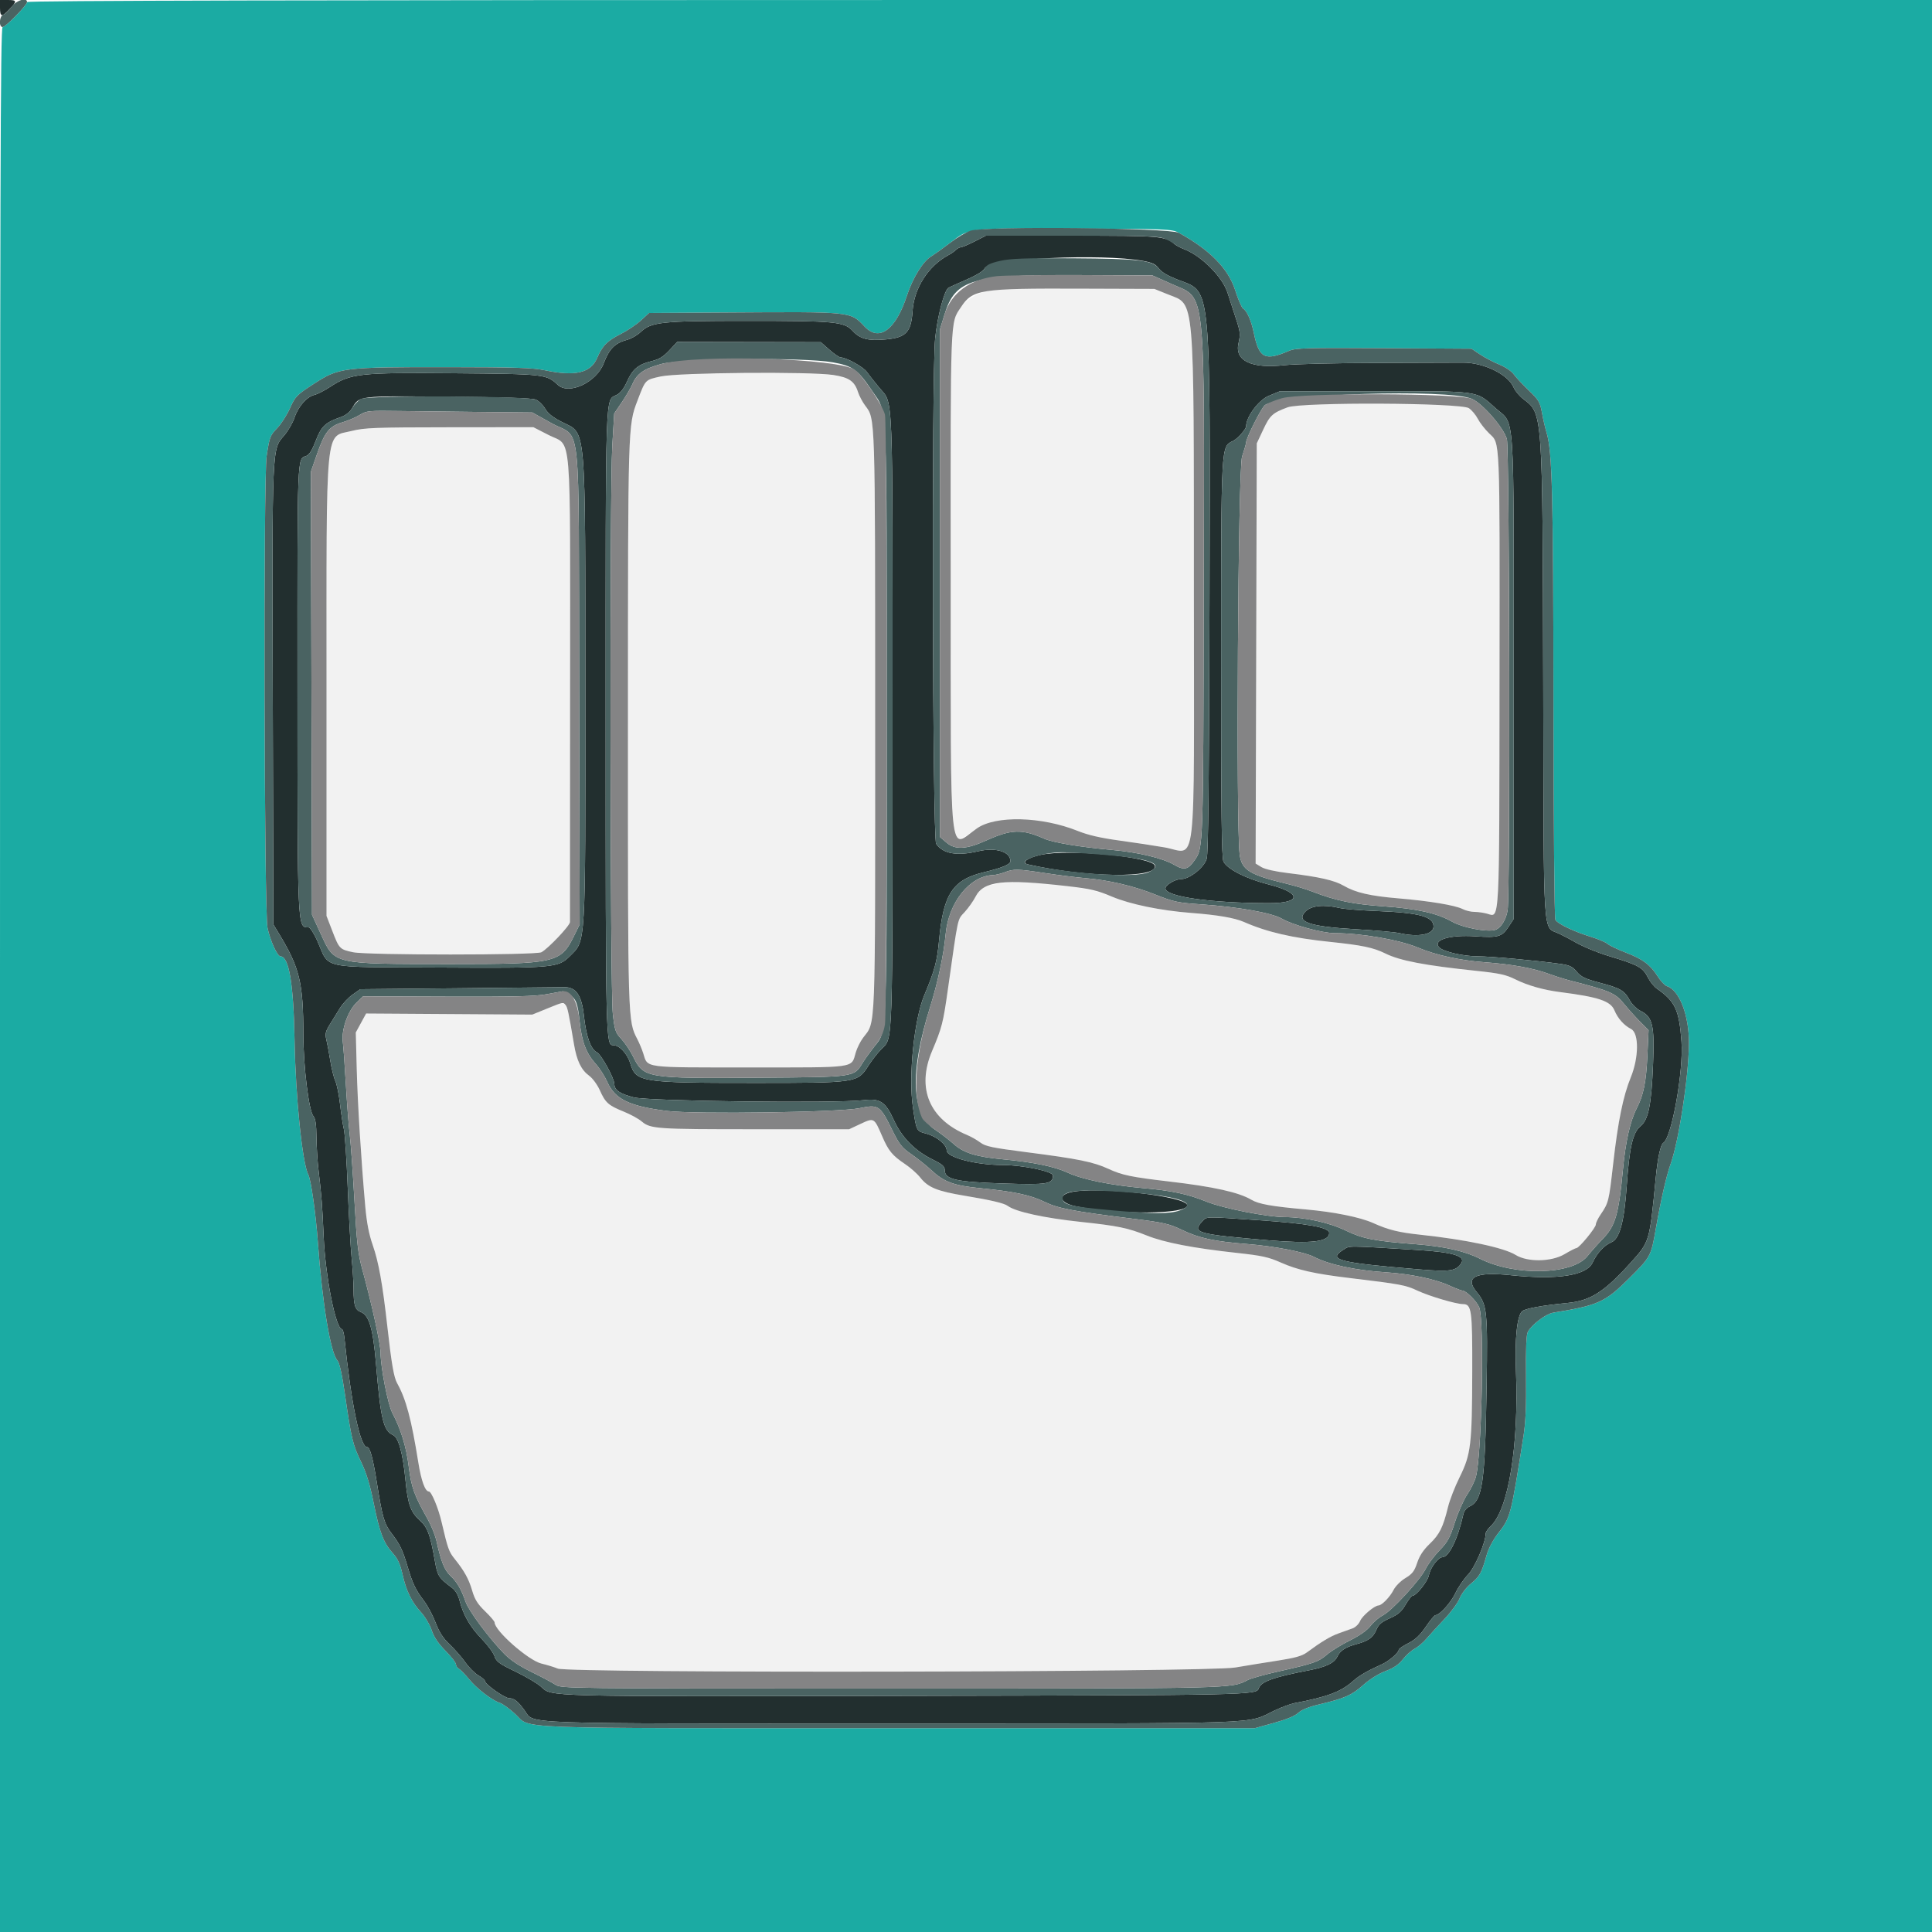 <svg id="svg" version="1.1" xmlns="http://www.w3.org/2000/svg" xmlns:xlink="http://www.w3.org/1999/xlink" width="400" height="400" viewBox="0, 0, 400,400"><g id="svgg"><path id="path0" d="M206.400 59.863 C 203.452 60.065,200.210 61.700,198.934 63.629 C 196.714 66.982,196.798 64.782,196.830 119.164 C 196.860 170.778,196.903 172.603,198.103 173.358 C 198.854 173.830,199.123 173.710,202.262 171.507 C 206.136 168.787,215.668 169.032,223.168 172.046 C 225.304 172.904,227.855 173.490,231.800 174.030 C 234.880 174.451,239.065 175.085,241.101 175.440 C 247.873 176.620,247.203 182.467,247.182 122.313 C 247.161 60.174,247.423 63.204,241.879 60.975 L 239.000 59.817 223.800 59.765 C 215.440 59.736,207.610 59.780,206.400 59.863 M136.814 77.938 C 133.528 78.666,133.677 78.511,131.973 82.968 C 130.011 88.099,130.017 87.898,130.008 149.851 C 129.999 212.157,129.974 211.311,131.980 215.200 C 132.377 215.970,132.911 217.253,133.166 218.052 C 134.164 221.174,132.867 221.000,155.200 221.000 C 177.629 221.000,176.200 221.202,177.178 217.894 C 177.453 216.962,178.136 215.593,178.696 214.852 C 181.343 211.346,181.201 215.090,181.194 149.264 C 181.187 85.219,181.237 86.798,179.116 83.961 C 178.557 83.212,177.892 81.951,177.638 81.159 C 176.465 77.492,174.681 77.187,154.723 77.238 C 142.413 77.270,139.277 77.392,136.814 77.938 M266.597 84.328 C 263.458 85.494,262.930 85.979,261.521 88.983 L 260.200 91.800 260.082 135.295 L 259.964 178.790 261.157 179.516 C 261.892 179.963,264.012 180.442,266.675 180.764 C 273.132 181.544,276.295 182.262,278.207 183.383 C 280.632 184.804,283.694 185.511,289.538 185.998 C 295.878 186.527,301.312 187.430,302.810 188.205 C 303.443 188.532,304.555 188.800,305.283 188.800 C 306.010 188.800,307.202 188.971,307.931 189.180 C 310.523 189.924,310.411 192.078,310.462 140.493 C 310.513 89.695,310.608 91.950,308.330 89.746 C 307.451 88.896,306.385 87.528,305.961 86.706 C 304.417 83.715,305.079 83.814,285.819 83.692 C 269.854 83.591,268.454 83.637,266.597 84.328 M72.835 89.218 C 67.223 90.620,67.601 86.721,67.600 143.313 L 67.600 189.626 68.815 192.776 C 70.236 196.460,70.341 196.568,73.120 197.153 C 76.056 197.772,110.930 197.773,112.086 197.154 C 113.497 196.399,118.000 191.643,118.007 190.901 C 118.010 190.515,118.020 168.960,118.029 143.000 C 118.046 87.477,118.471 92.570,113.616 90.081 L 110.428 88.446 93.114 88.462 C 77.629 88.476,75.487 88.556,72.835 89.218 M206.800 182.946 C 203.189 183.524,203.008 183.625,201.977 185.645 C 201.531 186.520,200.526 187.944,199.744 188.809 C 198.179 190.541,198.457 189.261,196.227 205.003 C 195.260 211.828,195.011 212.791,192.977 217.600 C 189.721 225.295,192.385 231.709,200.192 234.971 C 201.053 235.331,202.307 236.042,202.978 236.552 C 204.022 237.344,205.424 237.637,212.600 238.558 C 223.249 239.926,226.389 240.566,229.503 242.005 C 232.315 243.304,234.241 243.705,242.000 244.610 C 251.253 245.689,256.444 246.839,259.075 248.391 C 260.617 249.301,263.269 249.773,270.400 250.405 C 276.233 250.922,281.625 252.014,284.304 253.219 C 287.437 254.629,289.588 255.164,294.000 255.632 C 303.446 256.634,311.375 258.312,313.800 259.823 C 316.250 261.349,321.213 261.269,323.918 259.660 C 325.082 258.967,326.193 258.400,326.387 258.400 C 326.938 258.400,330.400 254.184,330.400 253.513 C 330.400 253.182,330.840 252.263,331.378 251.470 C 333.044 249.015,333.097 248.802,333.984 241.000 C 334.995 232.104,336.043 226.959,337.643 223.032 C 339.320 218.916,339.349 213.906,337.700 213.048 C 336.197 212.266,334.955 210.868,334.237 209.151 C 333.444 207.252,330.921 206.410,323.000 205.400 C 319.575 204.963,316.296 204.036,313.800 202.797 C 311.784 201.797,310.490 201.511,305.718 201.010 C 294.920 199.875,289.864 198.910,286.800 197.398 C 284.350 196.189,281.979 195.692,275.395 195.010 C 267.576 194.200,262.340 192.989,257.547 190.883 C 255.617 190.035,252.041 189.423,246.600 189.010 C 240.325 188.533,233.967 187.223,230.200 185.630 C 224.992 183.429,212.637 182.011,206.800 182.946 M113.200 208.843 L 110.200 210.064 93.000 209.950 L 75.800 209.837 74.731 211.801 L 73.662 213.765 73.853 221.182 C 74.039 228.408,74.763 240.092,75.627 249.800 C 75.925 253.157,76.391 255.562,77.175 257.800 C 78.397 261.286,79.211 265.837,80.215 274.800 C 81.068 282.411,81.549 285.180,82.233 286.398 C 84.058 289.652,85.178 293.842,86.606 302.770 C 87.218 306.598,88.020 308.800,88.802 308.800 C 89.327 308.800,90.743 312.199,91.413 315.070 C 92.704 320.602,92.937 321.262,94.104 322.716 C 96.140 325.252,97.061 326.918,97.764 329.334 C 98.290 331.146,98.881 332.091,100.421 333.582 C 101.509 334.637,102.400 335.678,102.400 335.895 C 102.400 337.616,109.406 343.778,112.095 344.422 C 113.253 344.699,114.779 345.168,115.487 345.463 C 117.839 346.444,249.876 346.235,255.731 345.241 C 258.189 344.824,262.237 344.168,264.727 343.783 C 268.086 343.264,269.583 342.841,270.527 342.146 C 273.593 339.888,275.454 338.773,277.166 338.165 C 278.175 337.807,279.480 337.337,280.066 337.122 C 280.652 336.907,281.343 336.220,281.602 335.595 C 282.040 334.538,284.563 332.418,285.422 332.386 C 286.109 332.360,287.788 330.624,288.516 329.188 C 288.920 328.391,289.990 327.317,290.972 326.724 C 292.407 325.857,292.834 325.303,293.414 323.558 C 293.904 322.082,294.693 320.890,296.025 319.614 C 298.045 317.676,298.774 316.205,299.798 312.000 C 300.145 310.570,301.233 307.780,302.214 305.800 C 304.538 301.107,304.772 299.141,304.812 283.963 C 304.845 271.153,304.685 270.000,302.866 270.000 C 301.456 270.000,295.906 268.355,293.476 267.216 C 290.990 266.052,290.044 265.876,279.440 264.602 C 272.157 263.727,268.650 262.940,265.200 261.404 C 262.653 260.271,261.294 259.970,256.200 259.415 C 247.038 258.417,241.056 257.263,237.391 255.785 C 233.547 254.235,231.395 253.792,223.800 252.985 C 216.161 252.173,210.264 250.882,208.635 249.665 C 207.890 249.109,205.197 248.473,199.804 247.579 C 194.007 246.619,192.156 245.863,190.518 243.783 C 189.903 243.003,188.500 241.761,187.400 241.022 C 184.725 239.227,183.945 238.275,182.623 235.200 C 180.985 231.391,180.967 231.380,178.174 232.688 L 175.800 233.800 156.400 233.800 C 135.758 233.800,134.686 233.726,132.829 232.163 C 132.172 231.610,130.502 230.700,129.117 230.141 C 125.961 228.866,125.329 228.301,124.194 225.742 C 123.689 224.603,122.709 223.263,122.001 222.742 C 120.322 221.507,119.415 219.631,118.839 216.200 C 117.185 206.358,117.689 207.016,113.200 208.843 " stroke="none" fill="#f2f2f2" fill-rule="evenodd"></path><path id="path1" d="M5.600 0.430 C 5.600 1.069,1.165 5.600,0.539 5.600 C 0.088 5.600,0.000 37.676,0.000 202.800 L 0.000 400.000 200.000 400.000 L 400.000 400.000 400.000 200.000 L 400.000 0.000 202.800 0.000 C 62.515 0.000,5.600 0.124,5.600 0.430 M244.056 48.200 C 250.502 51.740,254.307 55.616,255.732 60.092 C 256.343 62.013,257.080 63.723,257.368 63.892 C 258.184 64.371,259.062 66.374,259.599 68.980 C 260.676 74.204,261.868 74.798,266.915 72.628 C 268.255 72.052,270.532 71.990,286.545 72.088 L 304.659 72.200 306.430 73.388 C 307.403 74.042,309.190 74.980,310.400 75.473 C 311.646 75.981,312.945 76.853,313.395 77.485 C 313.832 78.098,315.229 79.598,316.499 80.817 C 318.584 82.820,318.849 83.266,319.237 85.417 C 319.473 86.728,319.909 88.610,320.207 89.600 C 321.373 93.485,321.593 102.153,321.629 145.788 C 321.650 170.297,321.822 190.067,322.018 190.434 C 322.459 191.257,325.812 192.863,329.416 193.976 C 330.928 194.443,332.464 195.096,332.830 195.427 C 333.196 195.759,334.895 196.569,336.604 197.227 C 340.152 198.593,341.679 199.737,343.239 202.197 C 343.842 203.148,344.678 204.034,345.097 204.167 C 347.733 205.004,349.752 210.314,349.676 216.209 C 349.584 223.248,347.539 236.484,345.814 241.200 C 345.025 243.356,343.824 248.650,342.819 254.400 C 341.817 260.133,341.774 260.212,337.218 264.743 C 332.320 269.614,330.873 270.265,321.565 271.778 C 320.061 272.023,317.135 274.232,316.323 275.735 C 316.000 276.333,315.885 279.192,315.950 285.000 C 316.018 291.094,315.870 294.498,315.412 297.400 C 312.815 313.862,312.739 314.152,310.185 317.442 C 309.122 318.810,308.176 320.596,307.795 321.953 C 306.756 325.658,306.363 326.376,304.579 327.838 C 303.589 328.650,302.590 329.943,302.201 330.919 C 301.833 331.843,300.419 333.770,299.061 335.200 C 297.703 336.630,296.026 338.461,295.335 339.270 C 294.643 340.078,293.540 341.017,292.882 341.358 C 292.224 341.698,291.130 342.678,290.450 343.537 C 289.570 344.648,288.535 345.351,286.850 345.981 C 285.429 346.513,283.603 347.653,282.270 348.841 C 279.874 350.977,278.437 351.613,273.200 352.857 C 270.940 353.394,269.456 353.991,268.774 354.637 C 268.112 355.264,266.336 355.998,263.774 356.704 L 259.800 357.800 185.800 357.800 C 103.243 357.800,110.205 358.064,106.592 354.793 C 105.430 353.740,104.060 352.746,103.549 352.584 C 101.921 352.067,98.804 349.692,97.189 347.737 C 96.329 346.697,95.350 345.692,95.013 345.503 C 94.676 345.315,94.400 344.895,94.400 344.572 C 94.400 344.248,93.422 342.989,92.226 341.774 C 90.724 340.248,89.842 338.932,89.372 337.514 C 88.997 336.386,88.018 334.729,87.197 333.832 C 85.228 331.680,84.114 329.405,83.329 325.927 C 82.849 323.800,82.344 322.698,81.343 321.590 C 79.418 319.459,78.596 317.311,77.373 311.218 C 76.601 307.374,75.856 304.935,74.767 302.682 C 73.035 299.101,72.754 297.935,71.448 288.891 C 70.814 284.506,70.294 282.146,69.855 281.661 C 68.422 280.078,66.724 269.798,65.815 257.200 C 65.390 251.321,64.388 244.240,63.834 243.200 C 62.600 240.887,61.191 227.113,60.988 215.395 C 60.786 203.681,59.831 198.000,58.066 198.000 C 57.424 198.000,55.948 194.754,55.389 192.113 C 54.683 188.780,54.515 98.889,55.207 94.400 C 55.824 90.394,55.886 90.233,57.448 88.577 C 58.253 87.723,59.410 85.915,60.018 84.559 C 61.151 82.036,61.412 81.772,65.190 79.338 C 70.214 76.102,71.096 75.996,92.729 76.016 C 106.675 76.029,110.349 76.147,112.800 76.661 C 119.084 77.980,122.305 77.224,123.634 74.118 C 124.723 71.571,125.727 70.558,128.600 69.110 C 129.920 68.444,131.761 67.202,132.691 66.350 L 134.382 64.800 150.491 64.700 C 176.756 64.537,175.989 64.457,179.062 67.664 C 182.061 70.795,185.455 68.278,187.771 61.206 C 188.970 57.546,191.072 54.146,192.796 53.080 C 193.564 52.604,195.349 51.329,196.762 50.246 C 200.836 47.124,200.029 47.215,222.600 47.313 C 241.760 47.396,242.661 47.434,244.056 48.200 " stroke="none" fill="#1baba3" fill-rule="evenodd"></path><path id="path2" d="M0.000 1.600 C 0.000 3.540,0.386 3.598,1.978 1.900 C 3.561 0.211,3.519 0.000,1.600 0.000 L 0.000 0.000 0.000 1.600 M201.756 49.995 C 200.460 50.652,199.188 51.192,198.929 51.195 C 198.669 51.198,198.216 51.442,197.920 51.737 C 197.625 52.032,196.937 52.511,196.392 52.801 C 192.215 55.024,189.246 59.643,188.937 64.400 C 188.654 68.760,187.604 69.880,183.437 70.269 C 179.762 70.613,178.080 70.188,176.565 68.534 C 174.786 66.592,173.040 66.426,154.400 66.427 C 137.030 66.428,134.820 66.662,132.662 68.722 C 131.968 69.385,130.730 70.108,129.911 70.328 C 127.301 71.031,126.158 72.170,124.989 75.229 C 123.481 79.174,117.781 81.837,115.478 79.673 C 113.141 77.478,112.770 77.437,94.000 77.279 C 74.363 77.114,72.622 77.307,68.296 80.130 C 67.143 80.882,65.719 81.611,65.131 81.749 C 63.536 82.123,61.751 84.138,60.994 86.419 C 60.624 87.531,59.654 89.214,58.837 90.157 C 56.282 93.110,56.334 91.902,56.474 144.400 L 56.600 191.400 57.693 193.200 C 62.064 200.398,62.784 203.356,62.806 214.200 C 62.819 220.910,63.944 230.013,64.897 231.119 C 65.312 231.600,65.494 232.846,65.517 235.366 C 65.535 237.327,65.732 240.477,65.956 242.366 C 66.577 247.599,66.739 249.699,67.008 256.000 C 67.361 264.272,69.525 275.200,70.810 275.200 C 70.982 275.200,71.211 276.055,71.318 277.100 C 72.711 290.640,74.569 299.600,75.985 299.600 C 76.594 299.600,77.193 301.754,78.008 306.876 C 79.172 314.182,79.539 315.458,81.042 317.428 C 82.809 319.742,83.359 320.884,84.400 324.400 C 85.443 327.920,86.054 329.188,87.834 331.523 C 88.557 332.471,89.617 334.474,90.190 335.973 C 90.948 337.956,91.746 339.188,93.116 340.489 C 94.152 341.472,95.604 343.132,96.341 344.176 C 97.079 345.221,98.294 346.436,99.041 346.877 C 99.789 347.318,100.400 347.837,100.400 348.030 C 100.400 348.707,104.481 351.600,105.436 351.600 C 106.441 351.600,107.242 352.237,108.613 354.129 C 110.714 357.025,105.749 356.850,185.200 356.830 C 264.437 356.809,257.676 357.044,264.000 354.089 C 265.430 353.421,267.230 352.757,268.000 352.613 C 274.812 351.339,277.700 350.245,280.200 347.993 C 281.384 346.927,283.183 345.886,286.083 344.588 C 287.582 343.918,289.600 342.176,289.600 341.552 C 289.600 341.366,290.493 340.761,291.584 340.208 C 293.041 339.470,294.002 338.564,295.199 336.801 C 296.096 335.481,296.997 334.400,297.201 334.400 C 298.069 334.400,300.385 331.835,301.343 329.811 C 301.913 328.607,303.078 326.902,303.933 326.021 C 305.363 324.548,307.600 319.340,307.600 317.484 C 307.600 317.184,308.067 316.503,308.638 315.970 C 312.313 312.537,314.480 299.209,313.865 283.829 C 313.599 277.186,314.097 272.382,315.146 271.476 C 315.800 270.912,319.326 270.270,324.600 269.758 C 329.286 269.302,332.148 267.477,337.545 261.502 C 341.561 257.056,341.516 257.205,342.807 243.866 C 343.215 239.654,343.798 236.972,344.385 236.609 C 346.103 235.547,348.568 221.805,348.135 215.705 C 347.666 209.106,346.846 207.334,343.031 204.680 C 342.461 204.283,341.647 203.276,341.221 202.441 C 340.116 200.276,339.270 199.805,333.200 197.972 C 330.516 197.162,327.269 195.792,325.600 194.766 C 325.270 194.563,324.065 193.931,322.922 193.362 C 319.310 191.563,319.642 196.605,319.507 141.535 C 319.368 84.855,319.427 85.699,315.379 82.611 C 314.574 81.997,313.671 80.910,313.372 80.195 C 312.250 77.509,307.091 75.013,302.800 75.079 C 301.810 75.095,293.980 75.121,285.400 75.137 C 276.820 75.153,268.090 75.361,266.000 75.599 C 259.158 76.380,255.603 74.717,256.410 71.111 C 256.842 69.181,256.795 68.707,255.898 65.992 C 255.354 64.346,254.570 61.933,254.155 60.628 C 253.108 57.337,248.800 52.998,245.200 51.609 C 244.430 51.311,243.523 50.835,243.185 50.549 C 241.192 48.867,240.377 48.800,221.869 48.800 L 204.113 48.800 201.756 49.995 M236.651 54.017 C 238.593 54.377,239.278 54.709,239.945 55.611 C 240.531 56.404,241.830 57.146,244.225 58.055 C 250.762 60.539,250.565 58.425,250.412 124.398 C 250.326 161.848,250.165 176.640,249.833 177.798 C 249.323 179.578,246.299 182.000,244.587 182.000 C 243.284 182.000,241.169 183.285,241.295 184.000 C 241.591 185.687,250.733 186.966,262.686 186.992 C 269.539 187.007,269.531 184.861,262.670 183.123 C 258.026 181.947,254.111 179.961,253.306 178.374 C 252.923 177.620,252.814 168.205,252.823 136.600 C 252.834 91.438,252.775 92.514,255.306 91.287 C 256.253 90.827,258.000 88.851,258.000 88.239 C 258.000 86.290,260.603 82.810,262.709 81.943 L 265.000 81.000 284.600 81.000 C 306.917 81.000,305.433 80.789,309.702 84.564 C 313.705 88.104,313.400 83.473,313.400 140.629 L 313.400 190.258 312.299 191.922 C 310.953 193.957,310.176 194.176,305.465 193.853 C 300.119 193.487,296.453 194.632,298.014 196.181 C 298.900 197.061,303.039 198.000,306.028 198.000 C 308.611 198.000,318.159 198.875,322.981 199.553 C 324.969 199.833,325.540 200.102,326.446 201.187 C 327.346 202.266,328.162 202.655,331.242 203.475 C 335.531 204.616,336.298 205.067,337.422 207.108 C 337.894 207.964,338.864 208.907,339.697 209.321 C 342.167 210.546,342.578 212.321,342.247 220.319 C 341.894 228.869,341.294 231.815,339.628 233.184 C 338.047 234.484,337.340 237.576,336.790 245.600 C 336.289 252.928,335.324 256.486,333.651 257.179 C 332.146 257.802,330.662 259.401,329.736 261.399 C 328.487 264.093,322.460 265.027,312.834 264.020 C 305.426 263.245,303.126 264.399,305.770 267.564 C 307.879 270.088,308.028 271.516,307.787 286.921 C 307.474 307.037,306.955 310.672,304.221 311.918 C 303.638 312.183,303.119 312.837,302.976 313.486 C 301.848 318.587,299.991 322.400,298.636 322.400 C 297.769 322.400,296.130 324.581,295.842 326.118 C 295.601 327.403,293.205 330.400,292.419 330.400 C 292.230 330.400,291.591 331.228,290.998 332.240 C 290.147 333.692,289.460 334.283,287.737 335.045 C 286.034 335.798,285.428 336.314,284.975 337.397 C 284.299 339.015,283.278 339.756,280.836 340.400 C 278.606 340.988,277.443 341.748,276.879 342.986 C 276.286 344.289,274.543 345.134,271.072 345.802 C 263.633 347.235,261.058 348.159,260.615 349.552 C 260.173 350.947,258.955 350.973,187.400 351.108 C 111.503 351.252,114.380 351.325,111.981 349.183 C 111.222 348.504,108.848 347.105,106.706 346.074 C 103.329 344.449,102.753 344.025,102.368 342.879 C 102.124 342.152,100.941 340.551,99.739 339.320 C 97.372 336.896,95.905 334.366,95.168 331.438 C 94.852 330.183,94.315 329.288,93.519 328.689 C 90.819 326.656,90.579 326.277,90.040 323.200 C 89.091 317.781,88.528 316.245,86.971 314.828 C 85.000 313.035,84.444 311.495,83.954 306.479 C 83.409 300.895,82.515 297.635,81.390 297.122 C 79.377 296.205,78.819 293.880,77.848 282.357 C 77.228 275.007,76.427 272.294,74.676 271.629 C 73.519 271.189,73.213 270.212,73.205 266.942 C 73.202 265.591,73.023 262.711,72.808 260.542 C 72.592 258.374,72.228 251.830,72.000 246.000 C 71.771 240.170,71.410 234.680,71.198 233.800 C 70.985 232.920,70.627 230.580,70.401 228.600 C 70.176 226.620,69.736 224.460,69.425 223.800 C 69.114 223.140,68.645 221.250,68.383 219.600 C 68.121 217.950,67.752 215.978,67.563 215.219 C 67.274 214.055,67.392 213.559,68.310 212.075 C 68.909 211.106,69.862 209.568,70.426 208.657 C 70.990 207.747,72.160 206.507,73.026 205.903 L 74.600 204.804 95.000 204.610 C 106.220 204.504,116.016 204.402,116.769 204.385 C 119.236 204.327,120.429 206.031,120.885 210.259 C 121.346 214.539,122.289 217.221,123.552 217.851 C 124.470 218.308,127.164 223.178,127.188 224.424 C 127.213 225.704,128.296 226.453,131.206 227.201 C 134.324 228.004,173.095 228.472,178.829 227.777 C 182.200 227.368,183.335 228.118,185.052 231.887 C 186.705 235.513,189.386 238.241,193.100 240.075 C 195.137 241.081,195.600 241.489,195.600 242.277 C 195.600 244.185,197.897 244.708,207.703 245.031 C 216.865 245.333,218.000 245.150,218.000 243.365 C 218.000 242.519,211.642 241.202,207.552 241.201 C 202.020 241.199,196.000 239.629,196.000 238.187 C 196.000 236.972,193.956 235.292,191.765 234.706 C 189.729 234.162,189.752 234.206,189.023 229.356 C 188.050 222.876,189.250 211.054,191.396 205.972 C 193.473 201.055,194.035 198.976,194.412 194.800 C 195.289 185.111,197.229 182.143,203.702 180.590 C 207.490 179.681,209.200 178.968,209.200 178.297 C 209.200 176.318,206.155 175.386,202.497 176.247 C 198.123 177.276,195.265 176.771,193.824 174.713 C 193.061 173.624,192.867 77.332,193.613 70.063 C 194.088 65.435,195.523 60.025,196.400 59.561 C 196.730 59.386,198.440 58.616,200.200 57.851 C 202.207 56.978,203.579 56.119,203.879 55.545 C 204.938 53.525,228.176 52.441,236.651 54.017 M171.733 72.424 C 172.717 73.291,173.765 74.002,174.061 74.004 C 175.199 74.012,178.735 75.966,179.450 76.982 C 179.862 77.568,181.034 79.053,182.054 80.281 C 184.990 83.818,184.800 79.065,184.798 149.046 C 184.795 217.772,184.895 214.785,182.522 217.158 C 181.754 217.926,180.527 219.490,179.796 220.634 C 177.514 224.201,177.521 224.200,156.000 224.200 C 132.583 224.200,131.668 224.054,130.481 220.124 C 129.889 218.165,128.240 216.400,127.002 216.400 C 125.406 216.400,125.400 216.134,125.400 149.200 C 125.400 79.127,125.268 83.006,127.691 81.753 C 128.472 81.349,129.185 80.429,129.807 79.023 C 130.945 76.449,132.158 75.434,134.872 74.783 C 136.453 74.403,137.316 73.880,138.567 72.543 L 140.200 70.798 155.071 70.823 L 169.942 70.848 171.733 72.424 M110.910 82.732 C 111.520 82.983,112.399 83.830,112.862 84.615 C 113.463 85.633,114.489 86.438,116.442 87.421 C 121.427 89.932,121.173 86.916,121.188 143.680 C 121.202 196.568,121.316 194.623,118.008 197.930 C 115.561 200.378,114.718 200.452,91.001 200.319 C 65.680 200.178,68.367 200.773,65.650 194.700 C 64.986 193.215,64.190 192.000,63.883 192.000 C 61.562 192.000,61.602 192.881,61.590 141.584 C 61.578 93.135,61.501 95.122,63.438 94.385 C 64.035 94.159,64.648 93.169,65.384 91.242 C 66.527 88.250,67.356 87.468,70.570 86.347 C 71.586 85.993,72.414 85.337,72.916 84.489 C 74.439 81.916,74.022 81.965,92.800 82.128 C 104.283 82.228,110.160 82.424,110.910 82.732 M215.462 176.993 C 212.662 177.605,211.307 178.626,212.838 178.970 C 225.065 181.721,239.621 181.883,239.117 179.262 C 238.758 177.400,221.274 175.723,215.462 176.993 M270.259 188.738 C 268.223 190.863,271.067 191.844,280.886 192.405 C 284.848 192.631,288.835 192.988,289.745 193.198 C 293.659 194.102,296.800 193.488,296.800 191.819 C 296.800 189.759,293.883 188.967,285.000 188.614 C 281.700 188.483,278.280 188.206,277.400 187.998 C 274.080 187.212,271.461 187.484,270.259 188.738 M221.500 246.881 C 218.893 247.573,219.596 249.133,222.800 249.763 C 231.875 251.547,245.800 251.418,245.800 249.550 C 245.800 247.625,226.627 245.519,221.500 246.881 M248.870 252.926 C 246.709 255.226,247.860 255.548,262.663 256.792 C 271.587 257.541,275.200 257.105,275.200 255.280 C 275.200 254.109,270.821 253.319,260.392 252.611 C 249.146 251.848,249.901 251.828,248.870 252.926 M278.071 258.784 C 274.807 260.846,277.107 261.430,294.024 262.833 C 300.239 263.349,301.547 263.143,302.563 261.489 C 303.448 260.047,300.757 259.241,293.600 258.801 C 278.373 257.867,279.521 257.868,278.071 258.784 " stroke="none" fill="#222f2f" fill-rule="evenodd"></path><path id="path3" d="M2.400 1.403 C 1.850 2.162,1.085 2.889,0.700 3.019 C -0.151 3.305,-0.294 5.600,0.539 5.600 C 1.165 5.600,5.600 1.069,5.600 0.430 C 5.600 -0.626,3.380 0.049,2.400 1.403 M200.966 47.751 C 200.067 48.040,198.176 49.163,196.762 50.246 C 195.349 51.329,193.564 52.604,192.796 53.080 C 191.072 54.146,188.970 57.546,187.771 61.206 C 185.455 68.278,182.061 70.795,179.062 67.664 C 175.989 64.457,176.756 64.537,150.491 64.700 L 134.382 64.800 132.691 66.350 C 131.761 67.202,129.920 68.444,128.600 69.110 C 125.727 70.558,124.723 71.571,123.634 74.118 C 122.305 77.224,119.084 77.980,112.800 76.661 C 110.349 76.147,106.675 76.029,92.729 76.016 C 71.096 75.996,70.214 76.102,65.190 79.338 C 61.412 81.772,61.151 82.036,60.018 84.559 C 59.410 85.915,58.253 87.723,57.448 88.577 C 55.886 90.233,55.824 90.394,55.207 94.400 C 54.515 98.889,54.683 188.780,55.389 192.113 C 55.948 194.754,57.424 198.000,58.066 198.000 C 59.831 198.000,60.786 203.681,60.988 215.395 C 61.191 227.113,62.600 240.887,63.834 243.200 C 64.388 244.240,65.390 251.321,65.815 257.200 C 66.724 269.798,68.422 280.078,69.855 281.661 C 70.294 282.146,70.814 284.506,71.448 288.891 C 72.754 297.935,73.035 299.101,74.767 302.682 C 75.856 304.935,76.601 307.374,77.373 311.218 C 78.596 317.311,79.418 319.459,81.343 321.590 C 82.344 322.698,82.849 323.800,83.329 325.927 C 84.114 329.405,85.228 331.680,87.197 333.832 C 88.018 334.729,88.997 336.386,89.372 337.514 C 89.842 338.932,90.724 340.248,92.226 341.774 C 93.422 342.989,94.400 344.248,94.400 344.572 C 94.400 344.895,94.676 345.315,95.013 345.503 C 95.350 345.692,96.329 346.697,97.189 347.737 C 98.804 349.692,101.921 352.067,103.549 352.584 C 104.060 352.746,105.430 353.740,106.592 354.793 C 110.205 358.064,103.243 357.800,185.800 357.800 L 259.800 357.800 263.774 356.704 C 266.336 355.998,268.112 355.264,268.774 354.637 C 269.456 353.991,270.940 353.394,273.200 352.857 C 278.437 351.613,279.874 350.977,282.270 348.841 C 283.603 347.653,285.429 346.513,286.850 345.981 C 288.535 345.351,289.570 344.648,290.450 343.537 C 291.130 342.678,292.224 341.698,292.882 341.358 C 293.540 341.017,294.643 340.078,295.335 339.270 C 296.026 338.461,297.703 336.630,299.061 335.200 C 300.419 333.770,301.833 331.843,302.201 330.919 C 302.590 329.943,303.589 328.650,304.579 327.838 C 306.363 326.376,306.756 325.658,307.795 321.953 C 308.176 320.596,309.122 318.810,310.185 317.442 C 312.739 314.152,312.815 313.862,315.412 297.400 C 315.870 294.498,316.018 291.094,315.950 285.000 C 315.885 279.192,316.000 276.333,316.323 275.735 C 317.135 274.232,320.061 272.023,321.565 271.778 C 330.873 270.265,332.320 269.614,337.218 264.743 C 341.774 260.212,341.817 260.133,342.819 254.400 C 343.824 248.650,345.025 243.356,345.814 241.200 C 347.539 236.484,349.584 223.248,349.676 216.209 C 349.752 210.314,347.733 205.004,345.097 204.167 C 344.678 204.034,343.842 203.148,343.239 202.197 C 341.679 199.737,340.152 198.593,336.604 197.227 C 334.895 196.569,333.196 195.759,332.830 195.427 C 332.464 195.096,330.928 194.443,329.416 193.976 C 325.812 192.863,322.459 191.257,322.018 190.434 C 321.822 190.067,321.650 170.297,321.629 145.788 C 321.593 102.153,321.373 93.485,320.207 89.600 C 319.909 88.610,319.473 86.728,319.237 85.417 C 318.849 83.266,318.584 82.820,316.499 80.817 C 315.229 79.598,313.832 78.098,313.395 77.485 C 312.945 76.853,311.646 75.981,310.400 75.473 C 309.190 74.980,307.403 74.042,306.430 73.388 L 304.659 72.200 286.545 72.088 C 270.532 71.990,268.255 72.052,266.915 72.628 C 261.868 74.798,260.676 74.204,259.599 68.980 C 259.062 66.374,258.184 64.371,257.368 63.892 C 257.080 63.723,256.343 62.013,255.732 60.092 C 254.307 55.616,250.502 51.740,244.056 48.200 C 242.191 47.176,203.995 46.778,200.966 47.751 M241.098 49.415 C 241.908 49.754,242.847 50.264,243.185 50.549 C 243.523 50.835,244.430 51.311,245.200 51.609 C 248.800 52.998,253.108 57.337,254.155 60.628 C 254.570 61.933,255.354 64.346,255.898 65.992 C 256.795 68.707,256.842 69.181,256.410 71.111 C 255.603 74.717,259.158 76.380,266.000 75.599 C 268.090 75.361,276.820 75.153,285.400 75.137 C 293.980 75.121,301.810 75.095,302.800 75.079 C 307.091 75.013,312.250 77.509,313.372 80.195 C 313.671 80.910,314.574 81.997,315.379 82.611 C 319.427 85.699,319.368 84.855,319.507 141.535 C 319.642 196.605,319.310 191.563,322.922 193.362 C 324.065 193.931,325.270 194.563,325.600 194.766 C 327.269 195.792,330.516 197.162,333.200 197.972 C 339.270 199.805,340.116 200.276,341.221 202.441 C 341.647 203.276,342.461 204.283,343.031 204.680 C 346.846 207.334,347.666 209.106,348.135 215.705 C 348.568 221.805,346.103 235.547,344.385 236.609 C 343.798 236.972,343.215 239.654,342.807 243.866 C 341.516 257.205,341.561 257.056,337.545 261.502 C 332.148 267.477,329.286 269.302,324.600 269.758 C 319.326 270.270,315.800 270.912,315.146 271.476 C 314.097 272.382,313.599 277.186,313.865 283.829 C 314.480 299.209,312.313 312.537,308.638 315.970 C 308.067 316.503,307.600 317.184,307.600 317.484 C 307.600 319.340,305.363 324.548,303.933 326.021 C 303.078 326.902,301.913 328.607,301.343 329.811 C 300.385 331.835,298.069 334.400,297.201 334.400 C 296.997 334.400,296.096 335.481,295.199 336.801 C 294.002 338.564,293.041 339.470,291.584 340.208 C 290.493 340.761,289.600 341.366,289.600 341.552 C 289.600 342.176,287.582 343.918,286.083 344.588 C 283.183 345.886,281.384 346.927,280.200 347.993 C 277.700 350.245,274.812 351.339,268.000 352.613 C 267.230 352.757,265.430 353.421,264.000 354.089 C 257.676 357.044,264.437 356.809,185.200 356.830 C 105.749 356.850,110.714 357.025,108.613 354.129 C 107.242 352.237,106.441 351.600,105.436 351.600 C 104.481 351.600,100.400 348.707,100.400 348.030 C 100.400 347.837,99.789 347.318,99.041 346.877 C 98.294 346.436,97.079 345.221,96.341 344.176 C 95.604 343.132,94.152 341.472,93.116 340.489 C 91.746 339.188,90.948 337.956,90.190 335.973 C 89.617 334.474,88.557 332.471,87.834 331.523 C 86.054 329.188,85.443 327.920,84.400 324.400 C 83.359 320.884,82.809 319.742,81.042 317.428 C 79.539 315.458,79.172 314.182,78.008 306.876 C 77.193 301.754,76.594 299.600,75.985 299.600 C 74.569 299.600,72.711 290.640,71.318 277.100 C 71.211 276.055,70.982 275.200,70.810 275.200 C 69.525 275.200,67.361 264.272,67.008 256.000 C 66.739 249.699,66.577 247.599,65.956 242.366 C 65.732 240.477,65.535 237.327,65.517 235.366 C 65.494 232.846,65.312 231.600,64.897 231.119 C 63.944 230.013,62.819 220.910,62.806 214.200 C 62.784 203.356,62.064 200.398,57.693 193.200 L 56.600 191.400 56.474 144.400 C 56.334 91.902,56.282 93.110,58.837 90.157 C 59.654 89.214,60.624 87.531,60.994 86.419 C 61.751 84.138,63.536 82.123,65.131 81.749 C 65.719 81.611,67.143 80.882,68.296 80.130 C 72.622 77.307,74.363 77.114,94.000 77.279 C 112.770 77.437,113.141 77.478,115.478 79.673 C 117.781 81.837,123.481 79.174,124.989 75.229 C 126.158 72.170,127.301 71.031,129.911 70.328 C 130.730 70.108,131.968 69.385,132.662 68.722 C 134.820 66.662,137.030 66.428,154.400 66.427 C 173.040 66.426,174.786 66.592,176.565 68.534 C 178.080 70.188,179.762 70.613,183.437 70.269 C 187.604 69.880,188.654 68.760,188.937 64.400 C 189.246 59.643,192.215 55.024,196.392 52.801 C 196.937 52.511,197.625 52.032,197.920 51.737 C 198.216 51.442,198.669 51.198,198.929 51.195 C 199.188 51.192,200.460 50.652,201.756 49.995 L 204.113 48.800 221.869 48.800 C 236.944 48.800,239.848 48.893,241.098 49.415 M207.051 54.015 C 205.018 54.479,204.241 54.854,203.879 55.545 C 203.579 56.119,202.207 56.978,200.200 57.851 C 198.440 58.616,196.730 59.386,196.400 59.561 C 195.523 60.025,194.088 65.435,193.613 70.063 C 192.867 77.332,193.061 173.624,193.824 174.713 C 195.265 176.771,198.123 177.276,202.497 176.247 C 206.155 175.386,209.200 176.318,209.200 178.297 C 209.200 178.968,207.490 179.681,203.702 180.590 C 197.229 182.143,195.289 185.111,194.412 194.800 C 194.035 198.976,193.473 201.055,191.396 205.972 C 189.250 211.054,188.050 222.876,189.023 229.356 C 189.752 234.206,189.729 234.162,191.765 234.706 C 193.956 235.292,196.000 236.972,196.000 238.187 C 196.000 239.629,202.020 241.199,207.552 241.201 C 211.642 241.202,218.000 242.519,218.000 243.365 C 218.000 245.150,216.865 245.333,207.703 245.031 C 197.897 244.708,195.600 244.185,195.600 242.277 C 195.600 241.489,195.137 241.081,193.100 240.075 C 189.386 238.241,186.705 235.513,185.052 231.887 C 183.335 228.118,182.200 227.368,178.829 227.777 C 173.095 228.472,134.324 228.004,131.206 227.201 C 128.296 226.453,127.213 225.704,127.188 224.424 C 127.164 223.178,124.470 218.308,123.552 217.851 C 122.289 217.221,121.346 214.539,120.885 210.259 C 120.429 206.031,119.236 204.327,116.769 204.385 C 116.016 204.402,106.220 204.504,95.000 204.610 L 74.600 204.804 73.026 205.903 C 72.160 206.507,70.990 207.747,70.426 208.657 C 69.862 209.568,68.909 211.106,68.310 212.075 C 67.392 213.559,67.274 214.055,67.563 215.219 C 67.752 215.978,68.121 217.950,68.383 219.600 C 68.645 221.250,69.114 223.140,69.425 223.800 C 69.736 224.460,70.176 226.620,70.401 228.600 C 70.627 230.580,70.985 232.920,71.198 233.800 C 71.410 234.680,71.771 240.170,72.000 246.000 C 72.228 251.830,72.592 258.374,72.808 260.542 C 73.023 262.711,73.202 265.591,73.205 266.942 C 73.213 270.212,73.519 271.189,74.676 271.629 C 76.427 272.294,77.228 275.007,77.848 282.357 C 78.819 293.880,79.377 296.205,81.390 297.122 C 82.515 297.635,83.409 300.895,83.954 306.479 C 84.444 311.495,85.000 313.035,86.971 314.828 C 88.528 316.245,89.091 317.781,90.040 323.200 C 90.579 326.277,90.819 326.656,93.519 328.689 C 94.315 329.288,94.852 330.183,95.168 331.438 C 95.905 334.366,97.372 336.896,99.739 339.320 C 100.941 340.551,102.124 342.152,102.368 342.879 C 102.753 344.025,103.329 344.449,106.706 346.074 C 108.848 347.105,111.222 348.504,111.981 349.183 C 114.380 351.325,111.503 351.252,187.400 351.108 C 258.955 350.973,260.173 350.947,260.615 349.552 C 261.058 348.159,263.633 347.235,271.072 345.802 C 274.543 345.134,276.286 344.289,276.879 342.986 C 277.443 341.748,278.606 340.988,280.836 340.400 C 283.278 339.756,284.299 339.015,284.975 337.397 C 285.428 336.314,286.034 335.798,287.737 335.045 C 289.460 334.283,290.147 333.692,290.998 332.240 C 291.591 331.228,292.230 330.400,292.419 330.400 C 293.205 330.400,295.601 327.403,295.842 326.118 C 296.130 324.581,297.769 322.400,298.636 322.400 C 299.991 322.400,301.848 318.587,302.976 313.486 C 303.119 312.837,303.638 312.183,304.221 311.918 C 306.955 310.672,307.474 307.037,307.787 286.921 C 308.028 271.516,307.879 270.088,305.770 267.564 C 303.126 264.399,305.426 263.245,312.834 264.020 C 322.460 265.027,328.487 264.093,329.736 261.399 C 330.662 259.401,332.146 257.802,333.651 257.179 C 335.324 256.486,336.289 252.928,336.790 245.600 C 337.340 237.576,338.047 234.484,339.628 233.184 C 341.294 231.815,341.894 228.869,342.247 220.319 C 342.578 212.321,342.167 210.546,339.697 209.321 C 338.864 208.907,337.894 207.964,337.422 207.108 C 336.298 205.067,335.531 204.616,331.242 203.475 C 328.162 202.655,327.346 202.266,326.446 201.187 C 325.540 200.102,324.969 199.833,322.981 199.553 C 318.159 198.875,308.611 198.000,306.028 198.000 C 303.039 198.000,298.900 197.061,298.014 196.181 C 296.453 194.632,300.119 193.487,305.465 193.853 C 310.176 194.176,310.953 193.957,312.299 191.922 L 313.400 190.258 313.400 140.629 C 313.400 83.473,313.705 88.104,309.702 84.564 C 305.433 80.789,306.917 81.000,284.600 81.000 L 265.000 81.000 262.709 81.943 C 260.603 82.810,258.000 86.290,258.000 88.239 C 258.000 88.851,256.253 90.827,255.306 91.287 C 252.775 92.514,252.834 91.438,252.823 136.600 C 252.814 168.205,252.923 177.620,253.306 178.374 C 254.111 179.961,258.026 181.947,262.670 183.123 C 269.531 184.861,269.539 187.007,262.686 186.992 C 250.733 186.966,241.591 185.687,241.295 184.000 C 241.169 183.285,243.284 182.000,244.587 182.000 C 246.299 182.000,249.323 179.578,249.833 177.798 C 250.165 176.640,250.326 161.848,250.412 124.398 C 250.565 58.425,250.762 60.539,244.225 58.055 C 241.830 57.146,240.531 56.404,239.945 55.611 C 238.672 53.889,236.001 53.573,221.972 53.480 C 212.182 53.416,209.207 53.523,207.051 54.015 M242.600 58.814 C 249.767 62.015,249.356 58.049,249.222 122.749 C 249.112 175.754,249.120 175.518,247.363 178.053 C 245.964 180.072,245.182 180.256,243.111 179.052 C 240.753 177.680,235.612 176.447,230.278 175.975 C 223.710 175.394,218.032 174.452,216.191 173.637 C 211.590 171.602,209.373 171.674,204.156 174.026 C 200.088 175.860,197.778 175.988,196.000 174.477 L 194.600 173.288 194.600 120.744 L 194.600 68.200 195.564 65.082 C 197.817 57.789,201.109 56.842,223.800 56.954 L 238.600 57.027 242.600 58.814 M138.567 72.543 C 137.316 73.880,136.453 74.403,134.872 74.783 C 132.158 75.434,130.945 76.449,129.807 79.023 C 129.185 80.429,128.472 81.349,127.691 81.753 C 125.268 83.006,125.400 79.127,125.400 149.200 C 125.400 216.134,125.406 216.400,127.002 216.400 C 128.240 216.400,129.889 218.165,130.481 220.124 C 131.668 224.054,132.583 224.200,156.000 224.200 C 177.521 224.200,177.514 224.201,179.796 220.634 C 180.527 219.490,181.754 217.926,182.522 217.158 C 184.895 214.785,184.795 217.772,184.798 149.046 C 184.800 79.065,184.990 83.818,182.054 80.281 C 181.034 79.053,179.862 77.568,179.450 76.982 C 178.735 75.966,175.199 74.012,174.061 74.004 C 173.765 74.002,172.717 73.291,171.733 72.424 L 169.942 70.848 155.071 70.823 L 140.200 70.798 138.567 72.543 M172.366 75.010 C 176.552 75.750,177.585 76.499,180.591 80.969 C 183.779 85.712,183.580 81.220,183.588 148.600 C 183.596 215.765,183.686 213.287,181.125 216.542 C 180.176 217.748,179.040 219.326,178.600 220.048 C 176.784 223.029,177.085 222.985,157.337 223.126 C 133.611 223.295,133.301 223.243,131.033 218.653 C 130.475 217.524,129.409 215.942,128.663 215.137 C 127.424 213.799,127.271 213.353,126.882 209.937 C 126.318 204.986,126.216 101.543,126.767 92.303 L 127.166 85.607 128.745 83.281 C 129.614 82.002,130.588 80.335,130.911 79.578 C 131.849 77.372,133.298 76.353,136.893 75.366 C 141.147 74.200,166.352 73.946,172.366 75.010 M304.711 82.569 C 306.906 83.501,311.258 88.481,311.978 90.886 C 312.526 92.712,312.680 184.707,312.142 188.397 C 311.845 190.435,310.693 192.230,309.478 192.548 C 307.738 193.003,302.754 192.033,300.651 190.829 C 297.573 189.068,293.350 188.124,286.400 187.643 C 280.141 187.210,276.558 186.470,271.800 184.629 C 270.480 184.118,268.140 183.397,266.600 183.027 C 258.683 181.123,257.073 180.131,256.661 176.904 C 255.877 170.765,256.325 96.994,257.162 94.513 C 257.623 93.145,258.000 91.821,258.000 91.572 C 258.000 90.717,261.075 84.601,261.847 83.920 C 264.526 81.559,299.717 80.450,304.711 82.569 M74.746 82.579 C 74.167 82.908,73.343 83.767,72.916 84.489 C 72.414 85.337,71.586 85.993,70.570 86.347 C 67.356 87.468,66.527 88.250,65.384 91.242 C 64.648 93.169,64.035 94.159,63.438 94.385 C 61.501 95.122,61.578 93.135,61.590 141.584 C 61.602 192.881,61.562 192.000,63.883 192.000 C 64.190 192.000,64.986 193.215,65.650 194.700 C 68.367 200.773,65.680 200.178,91.001 200.319 C 114.718 200.452,115.561 200.378,118.008 197.930 C 121.316 194.623,121.202 196.568,121.188 143.680 C 121.173 86.916,121.427 89.932,116.442 87.421 C 114.489 86.438,113.463 85.633,112.862 84.615 C 112.399 83.830,111.520 82.983,110.910 82.732 C 109.026 81.958,76.085 81.818,74.746 82.579 M99.800 85.298 L 110.200 85.400 114.200 87.627 C 120.480 91.124,119.781 84.440,119.908 142.196 L 120.015 191.392 118.810 193.840 C 116.095 199.355,114.998 199.602,93.236 199.592 C 68.723 199.581,69.344 199.725,66.428 193.378 L 64.600 189.400 64.486 143.521 L 64.371 97.642 65.653 93.972 C 67.239 89.430,68.201 88.234,70.915 87.432 C 72.062 87.093,73.667 86.407,74.482 85.908 C 75.887 85.047,76.309 85.005,82.682 85.098 C 86.377 85.152,94.080 85.242,99.800 85.298 M228.600 176.984 C 238.375 177.789,241.279 178.922,237.797 180.575 C 235.151 181.830,221.709 180.966,212.838 178.970 C 210.255 178.389,215.434 176.516,219.800 176.453 C 220.900 176.437,224.860 176.676,228.600 176.984 M216.400 180.770 C 219.150 181.190,222.840 181.654,224.600 181.802 C 229.611 182.224,234.633 183.396,239.188 185.209 C 243.033 186.738,243.821 186.905,248.788 187.244 C 256.309 187.758,263.315 189.001,265.356 190.185 C 267.687 191.537,273.765 193.200,276.383 193.201 C 281.813 193.204,289.763 194.585,293.569 196.187 C 297.276 197.747,302.293 198.849,307.400 199.225 C 313.010 199.637,317.433 200.439,320.680 201.631 C 321.956 202.099,323.900 202.714,325.000 202.997 C 333.415 205.161,334.414 205.591,336.249 207.849 C 337.102 208.897,338.591 210.552,339.558 211.525 L 341.316 213.295 341.073 218.547 C 340.816 224.094,340.286 226.697,338.836 229.532 C 337.517 232.112,336.551 236.396,336.025 242.000 C 335.127 251.550,334.458 253.831,331.738 256.600 C 330.874 257.480,329.485 259.046,328.652 260.080 C 325.513 263.975,313.592 264.244,306.367 260.583 C 303.287 259.023,298.990 258.052,293.200 257.608 C 284.560 256.946,282.146 256.476,278.600 254.761 C 275.197 253.116,270.184 252.009,266.048 251.989 C 262.340 251.972,253.283 250.193,249.861 248.810 C 245.898 247.209,242.658 246.517,236.600 245.979 C 229.938 245.386,224.106 244.193,221.124 242.811 C 218.327 241.516,213.953 240.613,207.600 240.020 C 202.099 239.507,199.521 238.702,197.462 236.857 C 196.548 236.038,194.787 234.685,193.549 233.851 C 188.646 230.548,188.318 222.025,192.574 208.476 C 194.160 203.424,195.398 197.617,195.788 193.400 C 196.396 186.811,200.788 181.339,205.600 181.173 C 206.150 181.155,207.230 180.897,208.000 180.600 C 209.888 179.873,210.605 179.887,216.400 180.770 M277.400 187.998 C 278.280 188.206,281.700 188.483,285.000 188.614 C 293.883 188.967,296.800 189.759,296.800 191.819 C 296.800 193.488,293.659 194.102,289.745 193.198 C 288.835 192.988,284.848 192.631,280.886 192.405 C 271.067 191.844,268.223 190.863,270.259 188.738 C 271.461 187.484,274.080 187.212,277.400 187.998 M117.830 205.857 C 119.292 206.814,119.613 207.652,120.018 211.570 C 120.442 215.667,121.378 218.109,123.370 220.315 C 124.155 221.183,125.227 222.863,125.752 224.047 C 127.322 227.589,130.315 229.035,138.090 230.009 C 143.828 230.728,173.890 230.296,177.978 229.437 C 181.836 228.625,182.214 228.869,184.588 233.699 C 186.201 236.981,186.667 237.580,188.703 238.987 C 189.967 239.859,191.826 241.341,192.835 242.280 C 195.472 244.734,197.453 245.461,203.000 246.008 C 209.988 246.698,213.364 247.419,216.291 248.844 C 219.072 250.199,222.136 250.779,234.983 252.379 C 240.978 253.126,242.108 253.389,244.707 254.639 C 248.281 256.358,251.367 257.024,258.262 257.567 C 263.826 258.005,270.092 259.213,272.051 260.227 C 275.173 261.841,280.678 263.018,287.000 263.424 C 292.029 263.748,297.138 264.817,300.078 266.161 C 301.327 266.733,302.526 267.200,302.744 267.200 C 303.510 267.200,305.716 269.379,306.254 270.668 C 307.349 273.287,306.810 301.042,305.575 305.729 C 305.332 306.648,304.526 308.300,303.783 309.400 C 303.040 310.500,301.884 313.105,301.214 315.189 C 300.177 318.416,299.706 319.277,298.039 320.989 C 296.963 322.095,295.679 323.806,295.187 324.791 C 294.006 327.151,288.196 333.473,286.323 334.434 C 285.511 334.851,284.357 335.834,283.759 336.618 C 283.061 337.533,281.533 338.612,279.487 339.632 C 277.735 340.507,275.608 341.815,274.761 342.541 C 272.968 344.075,272.039 344.401,264.863 346.017 C 261.928 346.677,259.011 347.484,258.383 347.809 C 254.877 349.622,256.279 349.588,184.200 349.591 C 116.887 349.595,116.188 349.587,115.000 348.796 C 114.340 348.356,112.105 347.169,110.034 346.157 C 107.500 344.920,105.656 343.689,104.397 342.396 C 101.229 339.145,97.049 333.515,96.388 331.610 C 95.483 329.003,94.639 327.559,93.246 326.235 C 92.017 325.066,91.318 323.331,90.394 319.151 C 90.120 317.913,89.297 315.843,88.565 314.551 C 85.744 309.570,85.176 307.995,84.629 303.647 C 84.110 299.521,83.015 295.941,81.232 292.542 C 80.303 290.769,78.806 283.112,78.791 280.052 C 78.782 278.212,76.996 270.074,75.005 262.800 C 74.127 259.593,73.874 257.376,73.386 248.600 C 73.067 242.880,72.632 236.760,72.419 235.000 C 72.206 233.240,71.844 228.560,71.614 224.600 C 71.385 220.640,71.096 216.627,70.972 215.683 C 70.652 213.250,72.023 209.322,73.790 207.609 L 75.162 206.280 92.681 206.343 C 106.326 206.391,110.863 206.280,113.200 205.839 C 114.850 205.527,116.341 205.256,116.514 205.236 C 116.687 205.216,117.279 205.495,117.830 205.857 M235.000 246.977 C 244.460 247.756,248.197 249.240,244.200 250.631 C 242.161 251.341,238.622 251.336,230.600 250.614 C 221.463 249.791,220.000 249.434,220.000 248.026 C 220.000 246.395,224.296 246.095,235.000 246.977 M260.392 252.611 C 270.821 253.319,275.200 254.109,275.200 255.280 C 275.200 257.105,271.587 257.541,262.663 256.792 C 247.860 255.548,246.709 255.226,248.870 252.926 C 249.901 251.828,249.146 251.848,260.392 252.611 M293.600 258.801 C 300.757 259.241,303.448 260.047,302.563 261.489 C 301.547 263.143,300.239 263.349,294.024 262.833 C 277.107 261.430,274.807 260.846,278.071 258.784 C 279.521 257.868,278.373 257.867,293.600 258.801 " stroke="none" fill="#4a6362" fill-rule="evenodd"></path><path id="path4" d="M206.400 57.172 C 200.831 57.797,196.937 60.639,195.564 65.082 L 194.600 68.200 194.600 120.744 L 194.600 173.288 196.000 174.477 C 197.778 175.988,200.088 175.860,204.156 174.026 C 209.373 171.674,211.590 171.602,216.191 173.637 C 218.032 174.452,223.710 175.394,230.278 175.975 C 235.612 176.447,240.753 177.680,243.111 179.052 C 245.182 180.256,245.964 180.072,247.363 178.053 C 249.120 175.518,249.112 175.754,249.222 122.749 C 249.356 58.049,249.767 62.015,242.600 58.814 L 238.600 57.027 223.800 56.954 C 215.660 56.914,207.830 57.012,206.400 57.172 M241.879 60.975 C 247.423 63.204,247.161 60.174,247.182 122.313 C 247.203 182.467,247.873 176.620,241.101 175.440 C 239.065 175.085,234.880 174.451,231.800 174.030 C 227.855 173.490,225.304 172.904,223.168 172.046 C 215.668 169.032,206.136 168.787,202.262 171.507 C 196.356 175.652,196.866 180.561,196.830 119.164 C 196.798 64.782,196.714 66.982,198.934 63.629 C 201.393 59.912,202.806 59.692,223.800 59.765 L 239.000 59.817 241.879 60.975 M136.893 75.366 C 133.298 76.353,131.849 77.372,130.911 79.578 C 130.588 80.335,129.614 82.002,128.745 83.281 L 127.166 85.607 126.767 92.303 C 126.216 101.543,126.318 204.986,126.882 209.937 C 127.271 213.353,127.424 213.799,128.663 215.137 C 129.409 215.942,130.475 217.524,131.033 218.653 C 133.301 223.243,133.611 223.295,157.337 223.126 C 177.085 222.985,176.784 223.029,178.600 220.048 C 179.040 219.326,180.176 217.748,181.125 216.542 C 182.453 214.854,182.936 213.826,183.223 212.075 C 183.701 209.155,183.707 87.944,183.229 85.885 C 182.785 83.971,178.719 77.884,177.017 76.586 C 173.867 74.183,144.467 73.289,136.893 75.366 M172.523 77.639 C 175.776 78.134,176.923 78.924,177.638 81.159 C 177.892 81.951,178.557 83.212,179.116 83.961 C 181.237 86.798,181.187 85.219,181.194 149.264 C 181.201 215.090,181.343 211.346,178.696 214.852 C 178.136 215.593,177.453 216.962,177.178 217.894 C 176.200 221.202,177.629 221.000,155.200 221.000 C 132.867 221.000,134.164 221.174,133.166 218.052 C 132.911 217.253,132.377 215.970,131.980 215.200 C 129.974 211.311,129.999 212.157,130.008 149.851 C 130.017 87.898,130.011 88.099,131.973 82.968 C 133.677 78.511,133.528 78.666,136.814 77.938 C 140.467 77.129,167.681 76.900,172.523 77.639 M265.409 82.444 C 263.874 82.882,262.271 83.547,261.847 83.920 C 261.075 84.601,258.000 90.717,258.000 91.572 C 258.000 91.821,257.623 93.145,257.162 94.513 C 256.325 96.994,255.877 170.765,256.661 176.904 C 257.073 180.131,258.683 181.123,266.600 183.027 C 268.140 183.397,270.480 184.118,271.800 184.629 C 276.558 186.470,280.141 187.210,286.400 187.643 C 293.350 188.124,297.573 189.068,300.651 190.829 C 302.754 192.033,307.738 193.003,309.478 192.548 C 310.693 192.230,311.845 190.435,312.142 188.397 C 312.680 184.707,312.526 92.712,311.978 90.886 C 311.258 88.481,306.906 83.501,304.711 82.569 C 301.939 81.393,269.454 81.289,265.409 82.444 M304.113 84.507 C 304.705 84.894,305.537 85.884,305.961 86.706 C 306.385 87.528,307.451 88.896,308.330 89.746 C 310.608 91.950,310.513 89.695,310.462 140.493 C 310.411 192.078,310.523 189.924,307.931 189.180 C 307.202 188.971,306.010 188.800,305.283 188.800 C 304.555 188.800,303.443 188.532,302.810 188.205 C 301.312 187.430,295.878 186.527,289.538 185.998 C 283.694 185.511,280.632 184.804,278.207 183.383 C 276.295 182.262,273.132 181.544,266.675 180.764 C 264.012 180.442,261.892 179.963,261.157 179.516 L 259.964 178.790 260.082 135.295 L 260.200 91.800 261.521 88.983 C 262.930 85.979,263.458 85.494,266.597 84.328 C 269.554 83.228,302.402 83.385,304.113 84.507 M74.482 85.908 C 73.667 86.407,72.062 87.093,70.915 87.432 C 68.201 88.234,67.239 89.430,65.653 93.972 L 64.371 97.642 64.486 143.521 L 64.600 189.400 66.428 193.378 C 69.344 199.725,68.723 199.581,93.236 199.592 C 114.998 199.602,116.095 199.355,118.810 193.840 L 120.015 191.392 119.908 142.196 C 119.781 84.440,120.480 91.124,114.200 87.627 L 110.200 85.400 99.800 85.298 C 94.080 85.242,86.377 85.152,82.682 85.098 C 76.309 85.005,75.887 85.047,74.482 85.908 M113.616 90.081 C 118.471 92.570,118.046 87.477,118.029 143.000 C 118.020 168.960,118.010 190.515,118.007 190.901 C 118.000 191.643,113.497 196.399,112.086 197.154 C 110.930 197.773,76.056 197.772,73.120 197.153 C 70.341 196.568,70.236 196.460,68.815 192.776 L 67.600 189.626 67.600 143.313 C 67.601 86.721,67.223 90.620,72.835 89.218 C 75.487 88.556,77.629 88.476,93.114 88.462 L 110.428 88.446 113.616 90.081 M208.000 180.600 C 207.230 180.897,206.150 181.155,205.600 181.173 C 200.788 181.339,196.396 186.811,195.788 193.400 C 195.398 197.617,194.160 203.424,192.574 208.476 C 189.462 218.383,188.837 226.932,190.894 231.447 C 191.117 231.936,192.312 233.017,193.549 233.851 C 194.787 234.685,196.548 236.038,197.462 236.857 C 199.521 238.702,202.099 239.507,207.600 240.020 C 213.953 240.613,218.327 241.516,221.124 242.811 C 224.106 244.193,229.938 245.386,236.600 245.979 C 242.658 246.517,245.898 247.209,249.861 248.810 C 253.283 250.193,262.340 251.972,266.048 251.989 C 270.184 252.009,275.197 253.116,278.600 254.761 C 282.146 256.476,284.560 256.946,293.200 257.608 C 298.990 258.052,303.287 259.023,306.367 260.583 C 313.592 264.244,325.513 263.975,328.652 260.080 C 329.485 259.046,330.874 257.480,331.738 256.600 C 334.458 253.831,335.127 251.550,336.025 242.000 C 336.551 236.396,337.517 232.112,338.836 229.532 C 340.286 226.697,340.816 224.094,341.073 218.547 L 341.316 213.295 339.558 211.525 C 338.591 210.552,337.102 208.897,336.249 207.849 C 334.414 205.591,333.415 205.161,325.000 202.997 C 323.900 202.714,321.956 202.099,320.680 201.631 C 317.433 200.439,313.010 199.637,307.400 199.225 C 302.293 198.849,297.276 197.747,293.569 196.187 C 289.763 194.585,281.813 193.204,276.383 193.201 C 273.765 193.200,267.687 191.537,265.356 190.185 C 263.315 189.001,256.309 187.758,248.788 187.244 C 243.821 186.905,243.033 186.738,239.188 185.209 C 234.633 183.396,229.611 182.224,224.600 181.802 C 222.840 181.654,219.150 181.190,216.400 180.770 C 210.605 179.887,209.888 179.873,208.000 180.600 M221.000 183.466 C 225.734 184.009,227.157 184.344,230.200 185.630 C 233.967 187.223,240.325 188.533,246.600 189.010 C 252.041 189.423,255.617 190.035,257.547 190.883 C 262.340 192.989,267.576 194.200,275.395 195.010 C 281.979 195.692,284.350 196.189,286.800 197.398 C 289.864 198.910,294.920 199.875,305.718 201.010 C 310.490 201.511,311.784 201.797,313.800 202.797 C 316.296 204.036,319.575 204.963,323.000 205.400 C 330.921 206.410,333.444 207.252,334.237 209.151 C 334.955 210.868,336.197 212.266,337.700 213.048 C 339.349 213.906,339.320 218.916,337.643 223.032 C 336.043 226.959,334.995 232.104,333.984 241.000 C 333.097 248.802,333.044 249.015,331.378 251.470 C 330.840 252.263,330.400 253.182,330.400 253.513 C 330.400 254.184,326.938 258.400,326.387 258.400 C 326.193 258.400,325.082 258.967,323.918 259.660 C 321.213 261.269,316.250 261.349,313.800 259.823 C 311.375 258.312,303.446 256.634,294.000 255.632 C 289.588 255.164,287.437 254.629,284.304 253.219 C 281.625 252.014,276.233 250.922,270.400 250.405 C 263.269 249.773,260.617 249.301,259.075 248.391 C 256.444 246.839,251.253 245.689,242.000 244.610 C 234.241 243.705,232.315 243.304,229.503 242.005 C 226.389 240.566,223.249 239.926,212.600 238.558 C 205.424 237.637,204.022 237.344,202.978 236.552 C 202.307 236.042,201.053 235.331,200.192 234.971 C 192.385 231.709,189.721 225.295,192.977 217.600 C 195.011 212.791,195.260 211.828,196.227 205.003 C 198.457 189.261,198.179 190.541,199.744 188.809 C 200.526 187.944,201.531 186.520,201.977 185.645 C 203.632 182.401,207.673 181.938,221.000 183.466 M113.200 205.839 C 110.863 206.280,106.326 206.391,92.681 206.343 L 75.162 206.280 73.790 207.609 C 72.023 209.322,70.652 213.250,70.972 215.683 C 71.096 216.627,71.385 220.640,71.614 224.600 C 71.844 228.560,72.206 233.240,72.419 235.000 C 72.632 236.760,73.067 242.880,73.386 248.600 C 73.874 257.376,74.127 259.593,75.005 262.800 C 76.996 270.074,78.782 278.212,78.791 280.052 C 78.806 283.112,80.303 290.769,81.232 292.542 C 83.015 295.941,84.110 299.521,84.629 303.647 C 85.176 307.995,85.744 309.570,88.565 314.551 C 89.297 315.843,90.120 317.913,90.394 319.151 C 91.318 323.331,92.017 325.066,93.246 326.235 C 94.639 327.559,95.483 329.003,96.388 331.610 C 97.049 333.515,101.229 339.145,104.397 342.396 C 105.656 343.689,107.500 344.920,110.034 346.157 C 112.105 347.169,114.340 348.356,115.000 348.796 C 116.188 349.587,116.887 349.595,184.200 349.591 C 256.279 349.588,254.877 349.622,258.383 347.809 C 259.011 347.484,261.928 346.677,264.863 346.017 C 272.039 344.401,272.968 344.075,274.761 342.541 C 275.608 341.815,277.735 340.507,279.487 339.632 C 281.533 338.612,283.061 337.533,283.759 336.618 C 284.357 335.834,285.511 334.851,286.323 334.434 C 288.196 333.473,294.006 327.151,295.187 324.791 C 295.679 323.806,296.963 322.095,298.039 320.989 C 299.706 319.277,300.177 318.416,301.214 315.189 C 301.884 313.105,303.040 310.500,303.783 309.400 C 304.526 308.300,305.332 306.648,305.575 305.729 C 306.810 301.042,307.349 273.287,306.254 270.668 C 305.716 269.379,303.510 267.200,302.744 267.200 C 302.526 267.200,301.327 266.733,300.078 266.161 C 297.138 264.817,292.029 263.748,287.000 263.424 C 280.678 263.018,275.173 261.841,272.051 260.227 C 270.092 259.213,263.826 258.005,258.262 257.567 C 251.367 257.024,248.281 256.358,244.707 254.639 C 242.108 253.389,240.978 253.126,234.983 252.379 C 222.136 250.779,219.072 250.199,216.291 248.844 C 213.364 247.419,209.988 246.698,203.000 246.008 C 197.453 245.461,195.472 244.734,192.835 242.280 C 191.826 241.341,189.967 239.859,188.703 238.987 C 186.667 237.580,186.201 236.981,184.588 233.699 C 182.214 228.869,181.836 228.625,177.978 229.437 C 173.890 230.296,143.828 230.728,138.090 230.009 C 130.315 229.035,127.322 227.589,125.752 224.047 C 125.227 222.863,124.155 221.183,123.370 220.315 C 121.378 218.109,120.442 215.667,120.018 211.570 C 119.578 207.322,118.310 205.030,116.514 205.236 C 116.341 205.256,114.850 205.527,113.200 205.839 M117.113 208.100 C 117.505 208.575,117.754 209.748,118.839 216.200 C 119.415 219.631,120.322 221.507,122.001 222.742 C 122.709 223.263,123.689 224.603,124.194 225.742 C 125.329 228.301,125.961 228.866,129.117 230.141 C 130.502 230.700,132.172 231.610,132.829 232.163 C 134.686 233.726,135.758 233.800,156.400 233.800 L 175.800 233.800 178.174 232.688 C 180.967 231.380,180.985 231.391,182.623 235.200 C 183.945 238.275,184.725 239.227,187.400 241.022 C 188.500 241.761,189.903 243.003,190.518 243.783 C 192.156 245.863,194.007 246.619,199.804 247.579 C 205.197 248.473,207.890 249.109,208.635 249.665 C 210.264 250.882,216.161 252.173,223.800 252.985 C 231.395 253.792,233.547 254.235,237.391 255.785 C 241.056 257.263,247.038 258.417,256.200 259.415 C 261.294 259.970,262.653 260.271,265.200 261.404 C 268.650 262.940,272.157 263.727,279.440 264.602 C 290.044 265.876,290.990 266.052,293.476 267.216 C 295.906 268.355,301.456 270.000,302.866 270.000 C 304.685 270.000,304.845 271.153,304.812 283.963 C 304.772 299.141,304.538 301.107,302.214 305.800 C 301.233 307.780,300.145 310.570,299.798 312.000 C 298.774 316.205,298.045 317.676,296.025 319.614 C 294.693 320.890,293.904 322.082,293.414 323.558 C 292.834 325.303,292.407 325.857,290.972 326.724 C 289.990 327.317,288.920 328.391,288.516 329.188 C 287.788 330.624,286.109 332.360,285.422 332.386 C 284.563 332.418,282.040 334.538,281.602 335.595 C 281.343 336.220,280.652 336.907,280.066 337.122 C 279.480 337.337,278.175 337.807,277.166 338.165 C 275.454 338.773,273.593 339.888,270.527 342.146 C 269.583 342.841,268.086 343.264,264.727 343.783 C 262.237 344.168,258.189 344.824,255.731 345.241 C 249.876 346.235,117.839 346.444,115.487 345.463 C 114.779 345.168,113.253 344.699,112.095 344.422 C 109.406 343.778,102.400 337.616,102.400 335.895 C 102.400 335.678,101.509 334.637,100.421 333.582 C 98.881 332.091,98.290 331.146,97.764 329.334 C 97.061 326.918,96.140 325.252,94.104 322.716 C 92.937 321.262,92.704 320.602,91.413 315.070 C 90.743 312.199,89.327 308.800,88.802 308.800 C 88.020 308.800,87.218 306.598,86.606 302.770 C 85.178 293.842,84.058 289.652,82.233 286.398 C 81.549 285.180,81.068 282.411,80.215 274.800 C 79.211 265.837,78.397 261.286,77.175 257.800 C 76.391 255.562,75.925 253.157,75.627 249.800 C 74.763 240.092,74.039 228.408,73.853 221.182 L 73.662 213.765 74.731 211.801 L 75.800 209.837 93.000 209.950 L 110.200 210.064 113.200 208.843 C 116.676 207.429,116.577 207.447,117.113 208.100 " stroke="none" fill="#848485" fill-rule="evenodd"></path></g></svg>